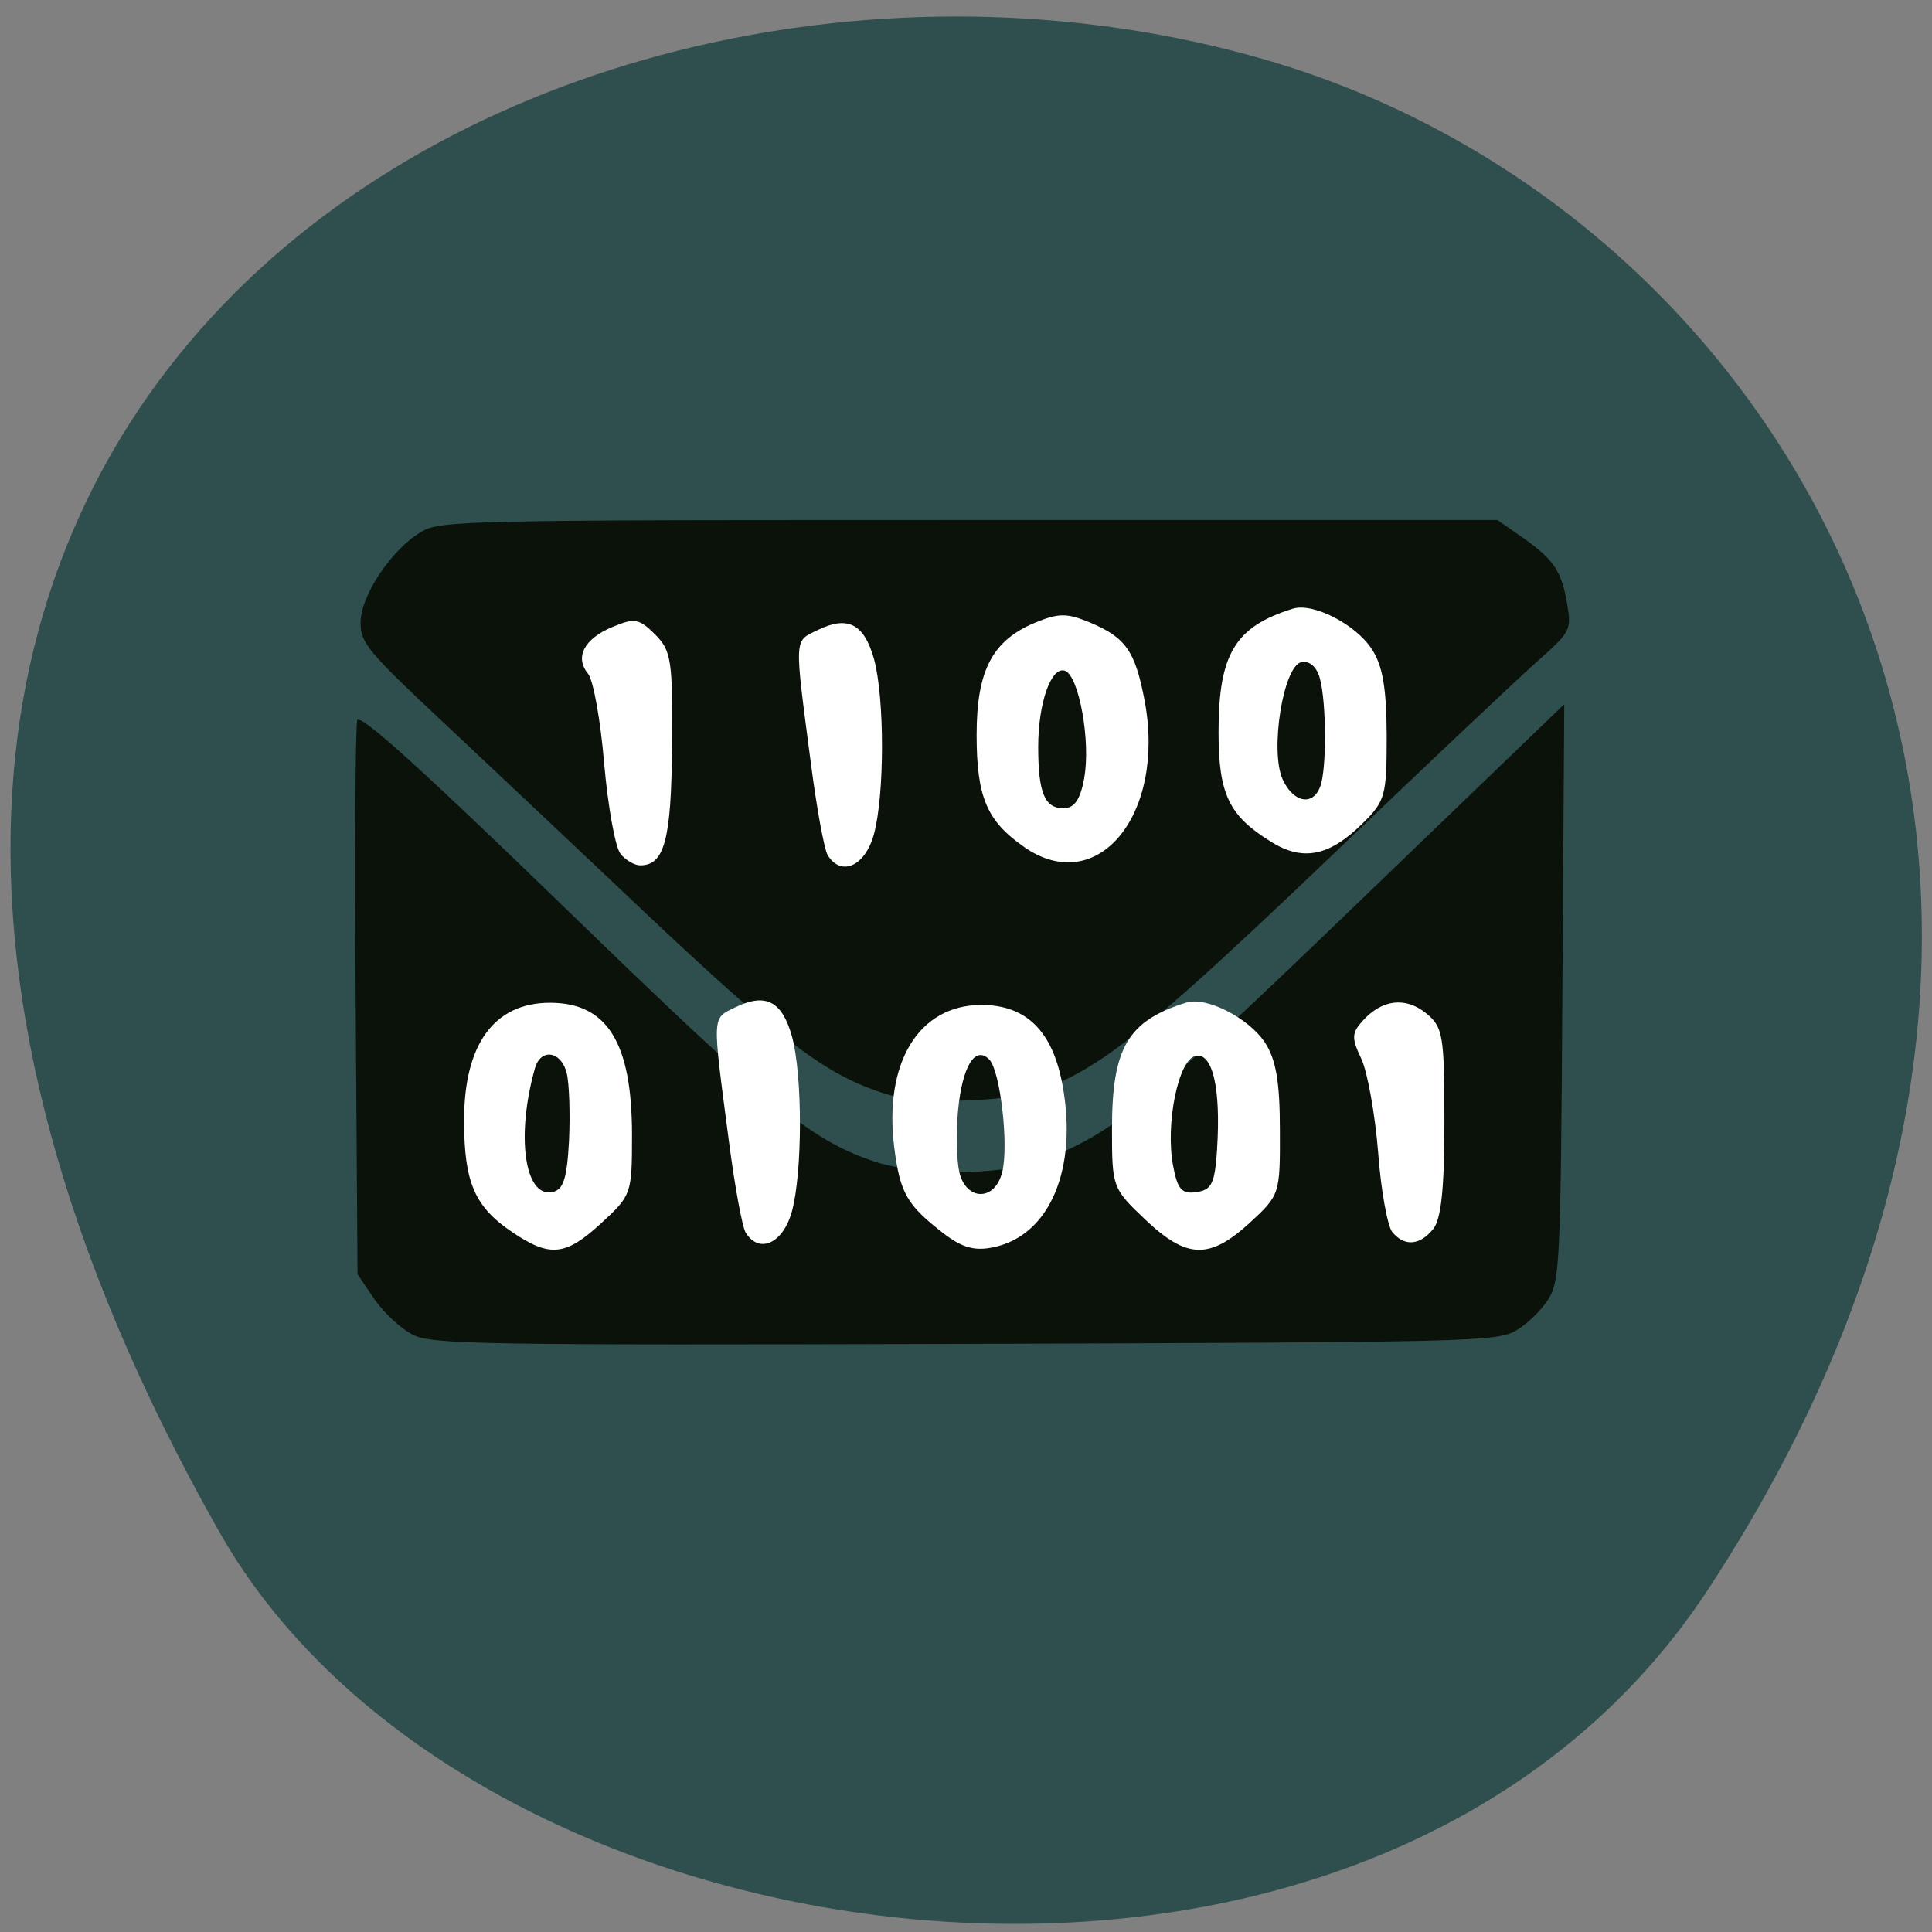 <svg xmlns="http://www.w3.org/2000/svg" viewBox="0 0 32 32"><rect x="0" y="0" width="32" height="32" fill="#808080" stroke="none"/><path d="m 28.3 26.313 c 7.789 -11.902 1.504 -22.746 -7.313 -25.316 c -11.863 -3.461 -27.965 5.633 -17.355 24.375 c 4.219 7.449 19.12 9.422 24.668 0.941" fill="#2f4e4e"/><g fill="#0a120a"><path d="m 6.844 22.11 c -0.199 -0.098 -0.484 -0.363 -0.641 -0.59 l -0.281 -0.414 l -0.031 -4.512 c -0.02 -2.48 -0.004 -4.578 0.027 -4.664 c 0.047 -0.113 1.035 0.777 3.445 3.113 c 3.371 3.266 4.04 3.824 5.086 4.184 c 0.695 0.246 2.055 0.25 2.738 0.012 c 1.203 -0.422 1.773 -0.883 5.281 -4.262 l 3.441 -3.313 l -0.031 4.766 c -0.027 4.453 -0.043 4.785 -0.23 5.086 c -0.113 0.18 -0.352 0.414 -0.535 0.52 c -0.316 0.188 -0.723 0.195 -9.121 0.223 c -8.03 0.023 -8.824 0.008 -9.148 -0.148"/><path d="m 14.523 18.07 c -0.902 -0.316 -1.641 -0.883 -3.805 -2.922 c -1.117 -1.059 -2.641 -2.492 -3.387 -3.195 c -1.238 -1.16 -1.359 -1.305 -1.359 -1.641 c 0 -0.445 0.512 -1.211 1 -1.5 c 0.32 -0.191 0.641 -0.199 9.08 -0.199 h 8.75 l 0.438 0.305 c 0.504 0.359 0.629 0.547 0.723 1.117 c 0.063 0.398 0.047 0.434 -0.504 0.922 c -0.313 0.277 -1.82 1.699 -3.344 3.16 c -3.836 3.664 -4.391 4.04 -6.07 4.109 c -0.75 0.031 -1.086 -0.004 -1.523 -0.156"/></g><g fill="#fff"><path d="m 8.488 20.41 c -0.625 -0.418 -0.801 -0.824 -0.801 -1.844 c -0.004 -1.266 0.496 -1.957 1.422 -1.957 c 0.949 0 1.359 0.66 1.359 2.188 c 0 0.977 -0.008 1 -0.508 1.461 c -0.594 0.547 -0.852 0.57 -1.473 0.152 m 0.938 -1.52 c 0.02 -0.445 0.004 -0.949 -0.039 -1.117 c -0.09 -0.367 -0.434 -0.418 -0.527 -0.074 c -0.313 1.109 -0.172 2.133 0.285 2.047 c 0.188 -0.039 0.246 -0.215 0.281 -0.855"/><path d="m 10.277 14.14 c -0.086 -0.105 -0.207 -0.777 -0.27 -1.492 c -0.059 -0.711 -0.18 -1.383 -0.266 -1.488 c -0.227 -0.273 -0.066 -0.582 0.406 -0.777 c 0.363 -0.152 0.441 -0.137 0.703 0.125 c 0.27 0.27 0.293 0.426 0.281 1.852 c -0.012 1.547 -0.125 1.973 -0.527 1.973 c -0.094 0 -0.242 -0.086 -0.328 -0.191"/><path d="m 13.711 14.168 c -0.059 -0.094 -0.184 -0.781 -0.281 -1.531 c -0.277 -2.117 -0.281 -2.01 0.117 -2.203 c 0.496 -0.242 0.766 -0.102 0.93 0.484 c 0.176 0.645 0.176 2.258 -0.004 2.906 c -0.145 0.523 -0.539 0.699 -0.762 0.344"/><path d="m 16.965 14.03 c -0.621 -0.43 -0.789 -0.828 -0.789 -1.859 c 0 -1.063 0.258 -1.559 0.961 -1.855 c 0.398 -0.164 0.531 -0.164 0.91 -0.008 c 0.598 0.25 0.754 0.473 0.91 1.289 c 0.359 1.891 -0.777 3.277 -1.992 2.434 m 0.992 -1.141 c 0.113 -0.602 -0.086 -1.703 -0.32 -1.781 c -0.227 -0.074 -0.441 0.535 -0.441 1.258 c 0 0.762 0.105 1.02 0.418 1.02 c 0.18 0 0.277 -0.137 0.344 -0.496"/><path d="m 18.969 20.2 c -0.543 -0.516 -0.551 -0.535 -0.551 -1.5 c 0 -1.348 0.262 -1.793 1.23 -2.094 c 0.332 -0.105 1.035 0.254 1.305 0.664 c 0.18 0.277 0.246 0.645 0.246 1.445 c 0.004 1.07 0 1.078 -0.504 1.543 c -0.664 0.605 -1.039 0.594 -1.727 -0.059 m 1.191 -1.176 c 0.063 -0.996 -0.074 -1.59 -0.355 -1.535 c -0.285 0.055 -0.504 1.121 -0.375 1.816 c 0.074 0.398 0.145 0.477 0.391 0.441 c 0.254 -0.039 0.301 -0.145 0.34 -0.723"/><path d="m 15.629 20.43 c -0.609 -0.473 -0.719 -0.664 -0.816 -1.414 c -0.18 -1.41 0.402 -2.371 1.441 -2.371 c 0.742 0 1.18 0.43 1.344 1.324 c 0.258 1.395 -0.215 2.504 -1.152 2.691 c -0.305 0.063 -0.512 0.004 -0.816 -0.23 m 0.969 -1.012 c 0.113 -0.445 -0.031 -1.688 -0.215 -1.871 c -0.234 -0.234 -0.445 0.113 -0.516 0.848 c -0.035 0.375 -0.023 0.836 0.023 1.027 c 0.117 0.473 0.59 0.473 0.707 -0.004"/><path d="m 12.352 20.418 c -0.059 -0.094 -0.184 -0.781 -0.281 -1.531 c -0.277 -2.117 -0.285 -2.01 0.117 -2.207 c 0.496 -0.238 0.766 -0.098 0.93 0.488 c 0.176 0.645 0.176 2.258 -0.004 2.906 c -0.148 0.523 -0.539 0.699 -0.762 0.344"/><path d="m 23.06 20.406 c -0.078 -0.098 -0.188 -0.691 -0.234 -1.324 c -0.051 -0.629 -0.176 -1.324 -0.277 -1.543 c -0.164 -0.344 -0.164 -0.426 0.023 -0.633 c 0.32 -0.355 0.707 -0.398 1.047 -0.125 c 0.281 0.23 0.305 0.355 0.305 1.801 c 0 1.117 -0.055 1.617 -0.188 1.777 c -0.223 0.273 -0.477 0.289 -0.676 0.047"/><path d="m 21.05 13.941 c -0.695 -0.43 -0.867 -0.785 -0.867 -1.816 c 0 -1.293 0.273 -1.746 1.23 -2.043 c 0.332 -0.105 1.035 0.254 1.305 0.664 c 0.184 0.277 0.246 0.645 0.25 1.434 c 0 1 -0.02 1.086 -0.406 1.465 c -0.547 0.539 -0.984 0.625 -1.512 0.297 m 0.816 -0.91 c 0.109 -0.277 0.105 -1.391 -0.004 -1.793 c -0.051 -0.191 -0.168 -0.297 -0.305 -0.273 c -0.301 0.059 -0.527 1.465 -0.313 1.941 c 0.176 0.387 0.5 0.449 0.621 0.125"/></g></svg>